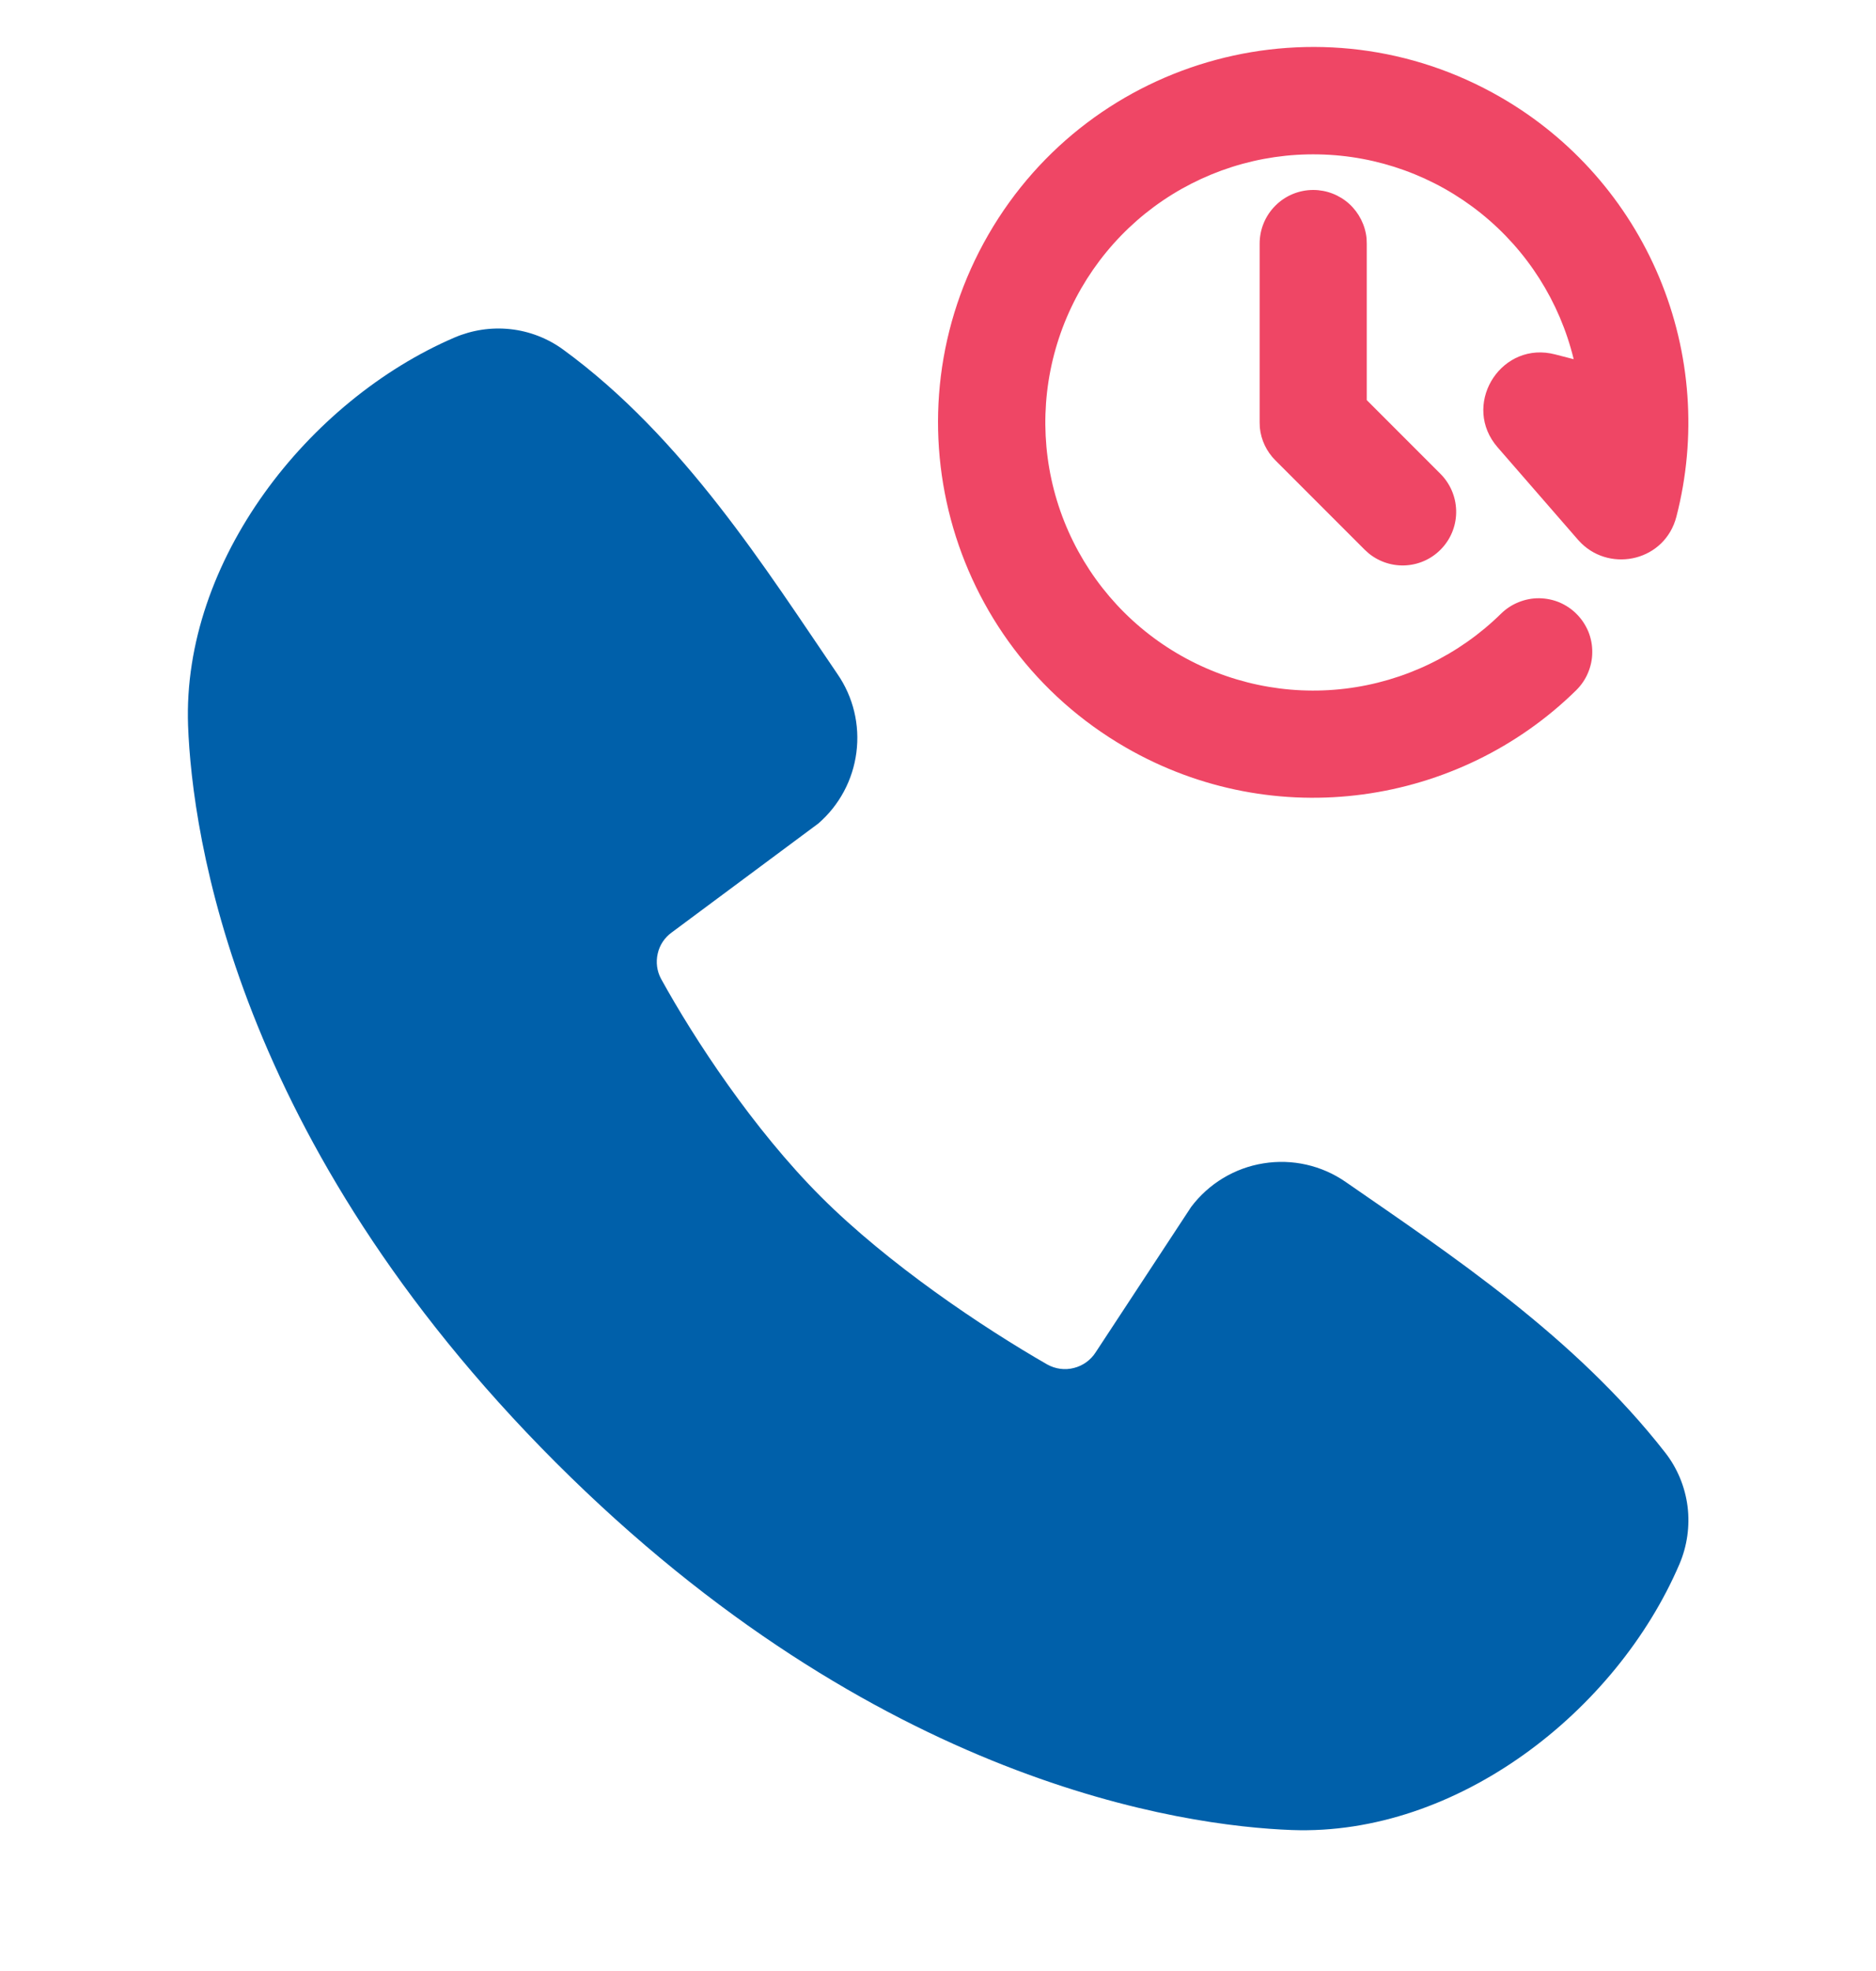 <svg width="20" height="21" viewBox="0 0 20 21" fill="none" xmlns="http://www.w3.org/2000/svg">
<g clip-path="url(#clip0_2076_652)">
<path d="M10.537 2.5C11.641 0.588 14.087 -0.068 16 1.037C16.758 1.474 17.351 2.148 17.689 2.955C18.027 3.762 18.091 4.658 17.872 5.505C17.751 5.972 17.182 6.103 16.859 5.789L16.823 5.751L15.966 4.766C15.584 4.327 15.975 3.665 16.529 3.765L16.579 3.776L16.777 3.827C16.628 3.214 16.281 2.668 15.789 2.273C15.297 1.878 14.688 1.657 14.058 1.645C13.427 1.632 12.81 1.829 12.303 2.203C11.796 2.578 11.427 3.11 11.254 3.717C11.081 4.323 11.113 4.97 11.346 5.556C11.579 6.142 11.999 6.635 12.542 6.957C13.084 7.279 13.718 7.413 14.344 7.337C14.97 7.261 15.553 6.98 16.003 6.538C16.057 6.485 16.12 6.444 16.19 6.416C16.259 6.388 16.334 6.373 16.409 6.374C16.484 6.375 16.558 6.39 16.627 6.419C16.696 6.449 16.759 6.491 16.811 6.545C16.864 6.598 16.905 6.662 16.934 6.731C16.962 6.801 16.976 6.875 16.975 6.95C16.975 7.025 16.959 7.099 16.93 7.168C16.901 7.238 16.858 7.3 16.805 7.353C15.555 8.582 13.594 8.883 12 7.963C10.088 6.859 9.432 4.414 10.537 2.5ZM14 2.024C14.142 2.024 14.279 2.077 14.384 2.172C14.489 2.268 14.555 2.399 14.569 2.54L14.571 2.596V4.263L15.356 5.048C15.46 5.152 15.52 5.291 15.524 5.438C15.528 5.584 15.476 5.727 15.377 5.836C15.279 5.945 15.143 6.012 14.996 6.023C14.85 6.034 14.705 5.988 14.592 5.896L14.548 5.856L13.596 4.904C13.503 4.811 13.444 4.688 13.431 4.556L13.429 4.5V2.596C13.429 2.444 13.489 2.299 13.596 2.192C13.703 2.084 13.849 2.024 14 2.024Z" fill="#EF4665"/>
<path fill-rule="evenodd" clip-rule="evenodd" d="M13.771 19.498C12.617 19.455 9.348 19.003 5.923 15.58C2.5 12.156 2.049 8.887 2.005 7.732C1.941 5.973 3.289 4.264 4.846 3.596C5.033 3.516 5.238 3.485 5.441 3.507C5.644 3.529 5.838 3.604 6.003 3.724C7.285 4.658 8.17 6.071 8.929 7.183C9.097 7.427 9.168 7.724 9.13 8.017C9.092 8.311 8.948 8.58 8.724 8.774L7.161 9.935C7.086 9.989 7.032 10.069 7.012 10.16C6.991 10.251 7.003 10.346 7.047 10.428C7.402 11.072 8.031 12.03 8.752 12.751C9.474 13.472 10.477 14.143 11.165 14.538C11.252 14.586 11.353 14.6 11.449 14.575C11.545 14.551 11.628 14.491 11.681 14.408L12.699 12.859C12.886 12.611 13.162 12.444 13.469 12.395C13.776 12.345 14.091 12.416 14.346 12.593C15.473 13.373 16.789 14.243 17.752 15.476C17.882 15.642 17.964 15.841 17.991 16.05C18.017 16.259 17.987 16.472 17.904 16.666C17.233 18.23 15.536 19.563 13.771 19.498Z" fill="#0060AA"/>
</g>
<defs>
<clipPath id="clip0_2076_652">
<rect width="20" height="20" fill="white" transform="translate(0 0.5)"/>
</clipPath>
</defs>
</svg>

